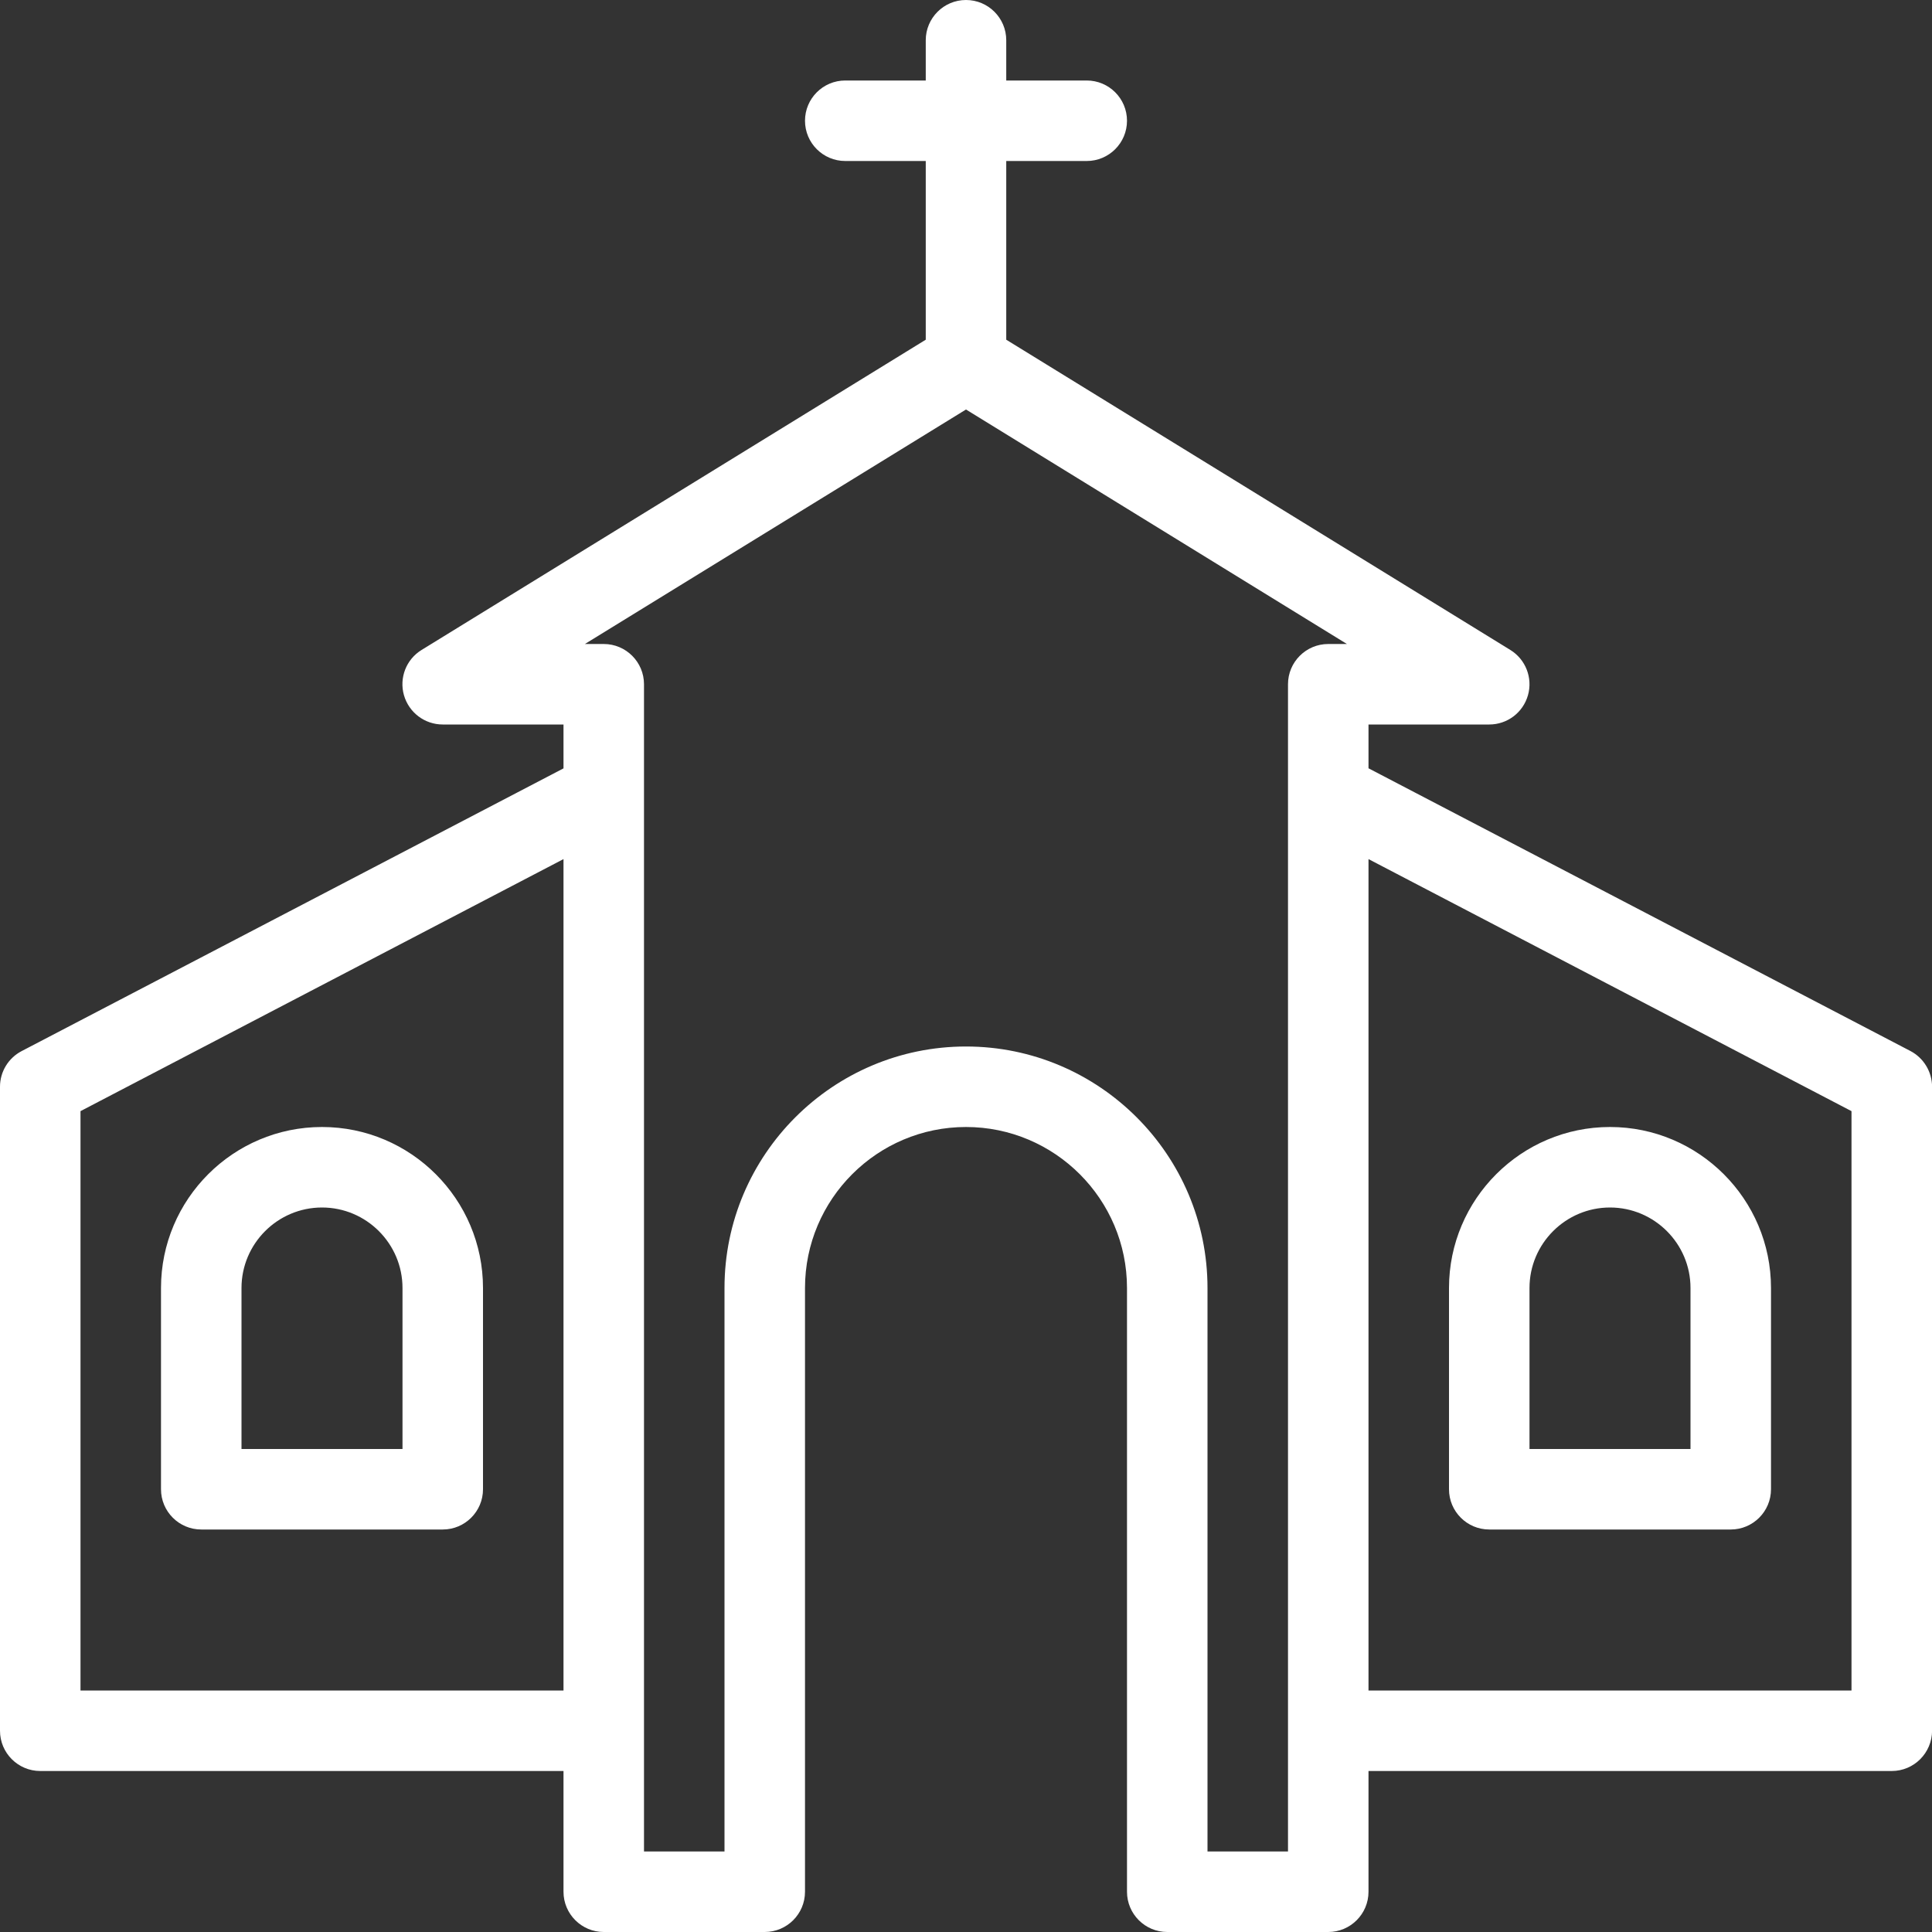 <svg width="24" height="24" viewBox="0 0 24 24" fill="none" xmlns="http://www.w3.org/2000/svg">
<rect x="0" y="0" width="24" height="24" fill="#333333" stroke="none"/>
<path d="M2.5 19H5.5C5.776 19 6 18.776 6 18.5V16C6 14.897 5.103 14 4 14C2.897 14 2 14.897 2 16V18.5C2 18.776 2.224 19 2.5 19ZM3 16C3 15.449 3.449 15 4 15C4.551 15 5 15.449 5 16V18H3V16ZM18.5 19H21.5C21.776 19 22 18.776 22 18.5V16C22 14.897 21.103 14 20 14C18.897 14 18 14.897 18 16V18.5C18 18.776 18.224 19 18.5 19ZM19 16C19 15.449 19.449 15 20 15C20.551 15 21 15.449 21 16V18H19V16ZM23.732 13.056L17 9.544V9H18.5C18.724 9 18.92 8.852 18.981 8.636C19.042 8.421 18.952 8.191 18.762 8.074L12.5 4.22V2H13.5C13.776 2 14 1.776 14 1.5C14 1.224 13.776 1 13.5 1H12.5V0.5C12.5 0.224 12.276 0 12 0C11.724 0 11.5 0.224 11.5 0.5V1H10.5C10.224 1 10 1.224 10 1.5C10 1.776 10.224 2 10.5 2H11.5V4.22L5.237 8.074C5.046 8.191 4.957 8.421 5.018 8.636C5.08 8.852 5.276 9 5.5 9H7V9.545L0.269 13.057C0.104 13.143 0 13.313 0 13.5V21.5C0 21.776 0.224 22 0.5 22H7V23.5C7 23.776 7.224 24 7.5 24H9.5C9.776 24 10 23.776 10 23.5V16C10 14.897 10.897 14 12 14C13.103 14 14 14.897 14 16V23.5C14 23.776 14.224 24 14.5 24H16.5C16.776 24 17 23.776 17 23.5V22H23.5C23.776 22 24 21.776 24.001 21.499V13.499C24 13.313 23.896 13.142 23.732 13.056ZM7 21H1V13.803L7 10.672V21ZM16.5 8C16.224 8 16 8.224 16 8.5V23H15V16C15 14.346 13.654 13 12 13C10.346 13 9 14.346 9 16V23H8V21.505C8 21.503 8 21.502 8 21.5V9.849C8 9.848 8 9.847 8 9.845V8.5C8 8.224 7.776 8 7.5 8H7.266L12 5.087L16.732 8H16.5ZM23 21H17V10.672L23 13.803V21Z" fill="white"/>
</svg>
